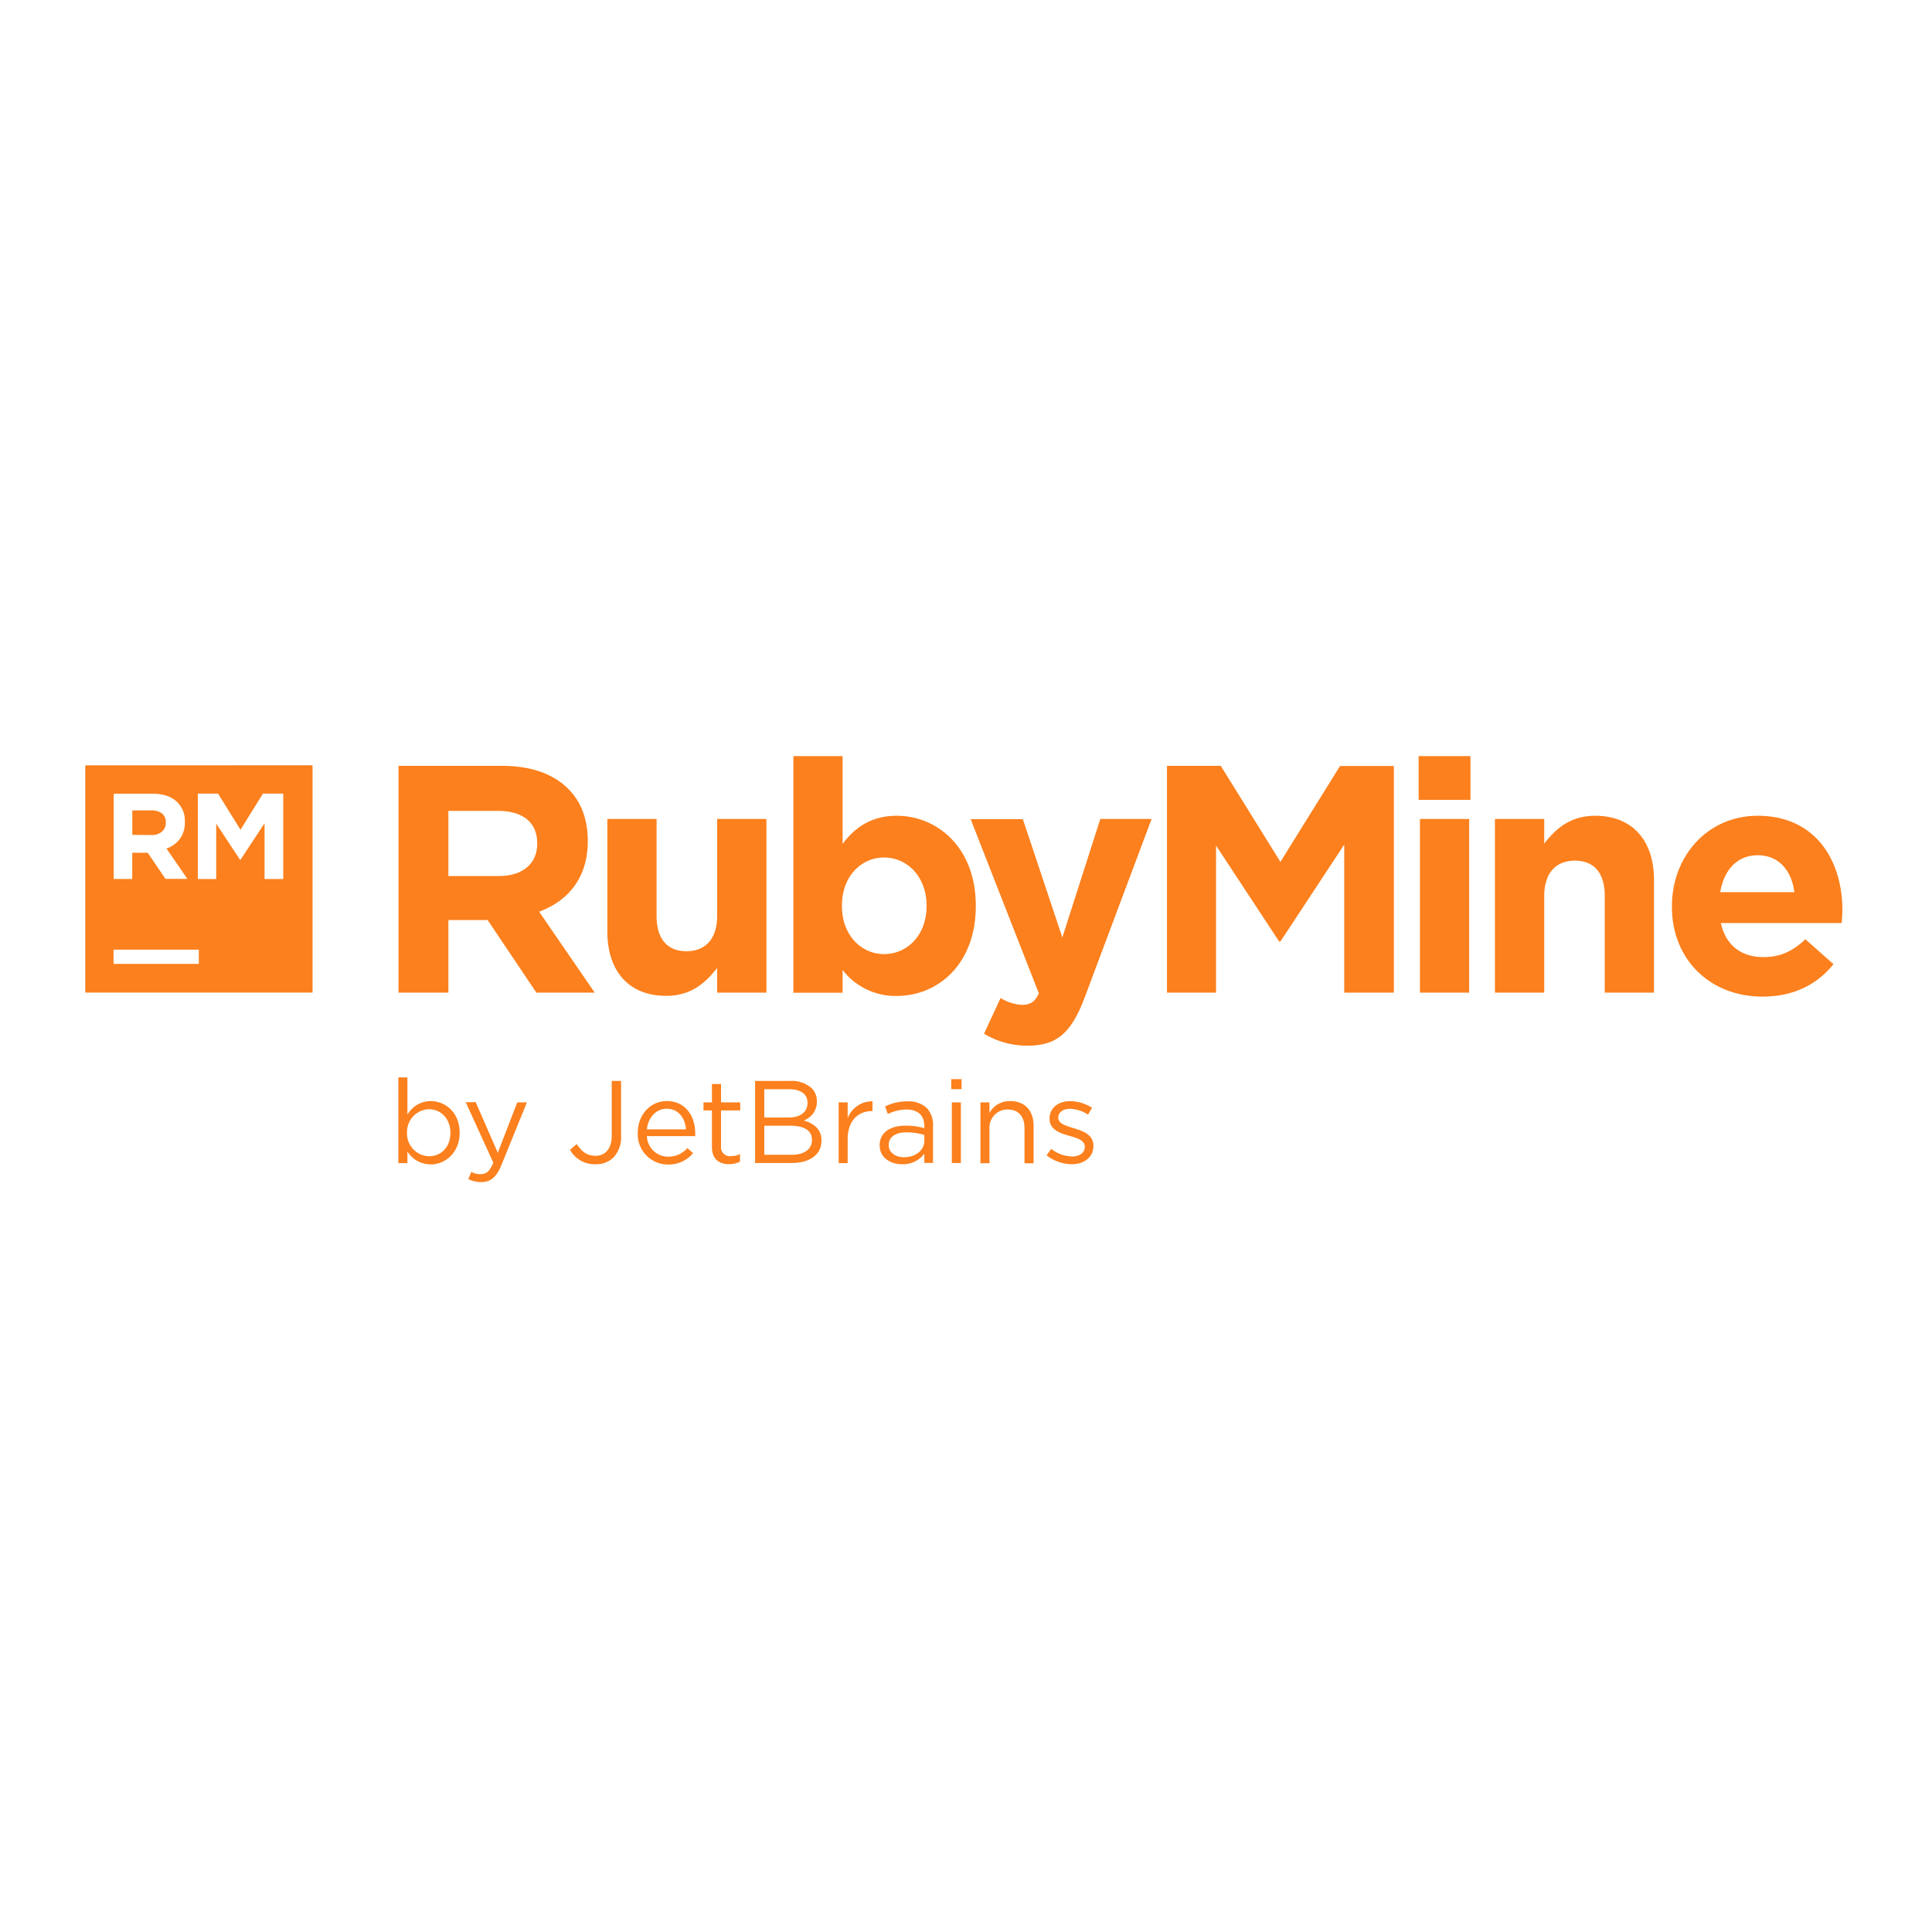 <svg xmlns="http://www.w3.org/2000/svg" viewBox="0 0 128 128"><path fill="#FC801D" d="M52.563 50.094V65.77h3.261v-1.508a4.42 4.42 0 0 0 3.586 1.722c2.731 0 5.238-2.105 5.238-5.949v-.043c0-3.844-2.554-5.945-5.238-5.945-1.696 0-2.789.793-3.586 1.867v-5.82zm41.425 0v2.902h3.434v-2.902zm-88.34.61v15.058h15.059V50.703zm20.754.034v15.028h3.305v-4.809h2.6l3.232 4.809h3.863l-3.683-5.364c1.91-.71 3.222-2.234 3.222-4.66V55.7c0-1.426-.449-2.597-1.289-3.433-.989-.993-2.469-1.528-4.379-1.528h-6.87zm50.914 0v15.028h3.25V56.02l4.18 6.355h.086l4.227-6.418v9.809h3.289V50.75H88.78l-3.949 6.352-3.953-6.364h-3.563zm-64.21 1.84h1.34l1.488 2.395 1.488-2.395h1.344v5.66h-1.239v-3.695l-1.593 2.418h-.032l-1.578-2.395v3.672h-1.219zm-5.575.008h2.582c.72 0 1.266.191 1.649.574.332.344.508.812.484 1.29v.019c.016.398-.1.793-.336 1.117a1.9 1.9 0 0 1-.879.633l1.383 2.008h-1.453l-1.172-1.73H8.762v1.737h-1.23v-5.648zm1.235 1.105v1.621l1.273.012c.254.012.5-.07.695-.23a.74.74 0 0 0 .25-.578v-.02a.7.7 0 0 0-.25-.601 1.12 1.12 0 0 0-.718-.204zm20.941.032h3.285c1.61 0 2.598.73 2.598 2.148v.043c0 1.265-.922 2.125-2.535 2.125h-3.348zm75.973.324c-1.656 0-2.621.879-3.371 1.844v-1.633h-3.266v11.508h3.266v-6.403c0-1.547.793-2.343 2.035-2.343 1.246 0 1.976.796 1.976 2.343v6.403h3.262v-7.454c0-2.636-1.436-4.265-3.902-4.265m10.777 0c-3.347 0-5.687 2.703-5.687 5.988v.043c0 3.52 2.554 5.95 6.003 5.95 2.082 0 3.625-.817 4.7-2.15l-1.86-1.648c-.9.836-1.695 1.18-2.789 1.18-1.46 0-2.488-.778-2.812-2.258h8.008c.019-.3.043-.609.043-.859 0-3.262-1.762-6.246-5.606-6.246m-76.219.21v7.45c0 2.645 1.438 4.277 3.903 4.27 1.656 0 2.62-.88 3.37-1.848v1.637h3.266V54.258h-3.265v6.422c0 1.547-.79 2.34-2.035 2.34-1.25 0-1.977-.793-1.977-2.34v-6.422zm32.66 0-2.515 7.852-2.617-7.836h-3.457l4.52 11.547c-.282.578-.582.754-1.141.754a3 3 0 0 1-1.395-.453l-1.098 2.363a5.47 5.47 0 0 0 2.903.793c1.953 0 2.898-.88 3.777-3.222l4.422-11.797h-3.399zm21.176 0v11.509h3.262V54.258h-3.262zm22.383 2.407c1.375 0 2.234.988 2.426 2.445h-4.914c.258-1.48 1.113-2.445 2.488-2.445m-57.883.148c1.528 0 2.813 1.27 2.813 3.18v.043c0 1.934-1.289 3.176-2.813 3.176-1.523 0-2.793-1.266-2.793-3.176v-.043c0-1.922 1.266-3.18 2.793-3.18m-51.05 6.106h5.648v.941H7.523v-.941zm18.867 8.46v5.68h.601v-.769c.33.531.914.856 1.54.856.971 0 1.921-.778 1.921-2.094v-.016c0-1.332-.958-2.086-1.922-2.086a1.8 1.8 0 0 0-1.539.899v-2.47zm36.632.118v.664h.684v-.664zm-22.496.117v3.653c0 .863-.45 1.308-1.066 1.308-.578 0-.918-.277-1.254-.777l-.441.379a1.86 1.86 0 0 0 1.68.96 1.65 1.65 0 0 0 1.199-.452 1.95 1.95 0 0 0 .503-1.43v-3.64h-.62zm9.5 0v5.438h2.422c1.192 0 1.977-.55 1.977-1.485v-.015c0-.75-.524-1.12-1.168-1.317a1.32 1.32 0 0 0 .863-1.254v-.015c.008-.324-.12-.64-.348-.871a2 2 0 0 0-1.425-.48h-2.32zm-2.859.207v1.215h-.559v.531h.559v2.426c0 .817.492 1.137 1.137 1.137a1.5 1.5 0 0 0 .722-.172v-.5a1.25 1.25 0 0 1-.582.14.59.59 0 0 1-.504-.167.59.59 0 0 1-.171-.504v-2.36h1.273v-.53H47.77V71.82zm3.469.344h1.656c.781 0 1.207.347 1.207.887v.015c0 .641-.517.973-1.254.973h-1.61zm-6.453.785c-1.118 0-1.93.934-1.93 2.094v.016a2 2 0 0 0 .555 1.476 2 2 0 0 0 1.453.617 2.09 2.09 0 0 0 1.656-.754l-.375-.335a1.66 1.66 0 0 1-1.266.57 1.41 1.41 0 0 1-1.418-1.363h3.2a2 2 0 0 0 0-.196c0-1.175-.688-2.125-1.875-2.125m22.75 0a1.53 1.53 0 0 0-1.38.785v-.699h-.597v4.031h.598v-2.304c-.02-.327.102-.653.332-.89a1.17 1.17 0 0 1 .875-.364c.71 0 1.113.46 1.113 1.215v2.347h.602v-2.507c0-.961-.571-1.614-1.543-1.614m3.972.004c-.793 0-1.37.457-1.37 1.152v.016c0 .738.702.957 1.331 1.137.528.148 1.004.3 1.004.707v.015c0 .386-.348.641-.832.641a2.37 2.37 0 0 1-1.394-.504l-.305.426a2.75 2.75 0 0 0 1.668.59c.8 0 1.433-.453 1.433-1.207v-.024c0-.722-.67-.964-1.293-1.152-.535-.164-1.035-.312-1.035-.691v-.016c0-.332.3-.582.778-.582a2.27 2.27 0 0 1 1.191.387l.27-.45a2.7 2.7 0 0 0-1.446-.445m-13.101.012a1.73 1.73 0 0 0-1.645 1.12v-1.05h-.597v4.024h.597v-1.606c0-1.21.719-1.84 1.594-1.84h.05zm2.474 0q-.088-.002-.177.004a3.25 3.25 0 0 0-1.461.336l.18.5a2.9 2.9 0 0 1 1.218-.297c.758 0 1.2.374 1.2 1.097v.141A4.2 4.2 0 0 0 60 74.578c-1.016 0-1.719.449-1.719 1.297v.016c0 .828.754 1.254 1.504 1.242a1.76 1.76 0 0 0 1.453-.695v.609h.575v-2.461a1.6 1.6 0 0 0-.41-1.176 1.77 1.77 0 0 0-1.124-.445m-29.424.055 1.829 4.015c-.243.567-.466.754-.825.754a1.2 1.2 0 0 1-.629-.148l-.203.472a1.8 1.8 0 0 0 .856.203c.605 0 .996-.3 1.34-1.136l1.687-4.145h-.64l-1.29 3.34-1.464-3.355h-.66zm32.207.015v4.016h.598v-4.016h-.597zm-18.894.422c.801 0 1.22.637 1.281 1.367h-2.59c.08-.785.606-1.367 1.309-1.367m-15.746.031c.762 0 1.418.605 1.418 1.555v.016c0 .972-.641 1.546-1.418 1.546a1.506 1.506 0 0 1-1.457-1.554v-.016a1.507 1.507 0 0 1 1.457-1.547m22.215 1.094h1.718c.95 0 1.446.34 1.438.934v.015c0 .61-.516.977-1.34.977h-1.816zm9.422.438a4.2 4.2 0 0 1 1.18.171v.391c0 .636-.598 1.098-1.356 1.086-.535 0-1.004-.297-1.004-.8v-.013c0-.507.427-.835 1.18-.835"/></svg>
